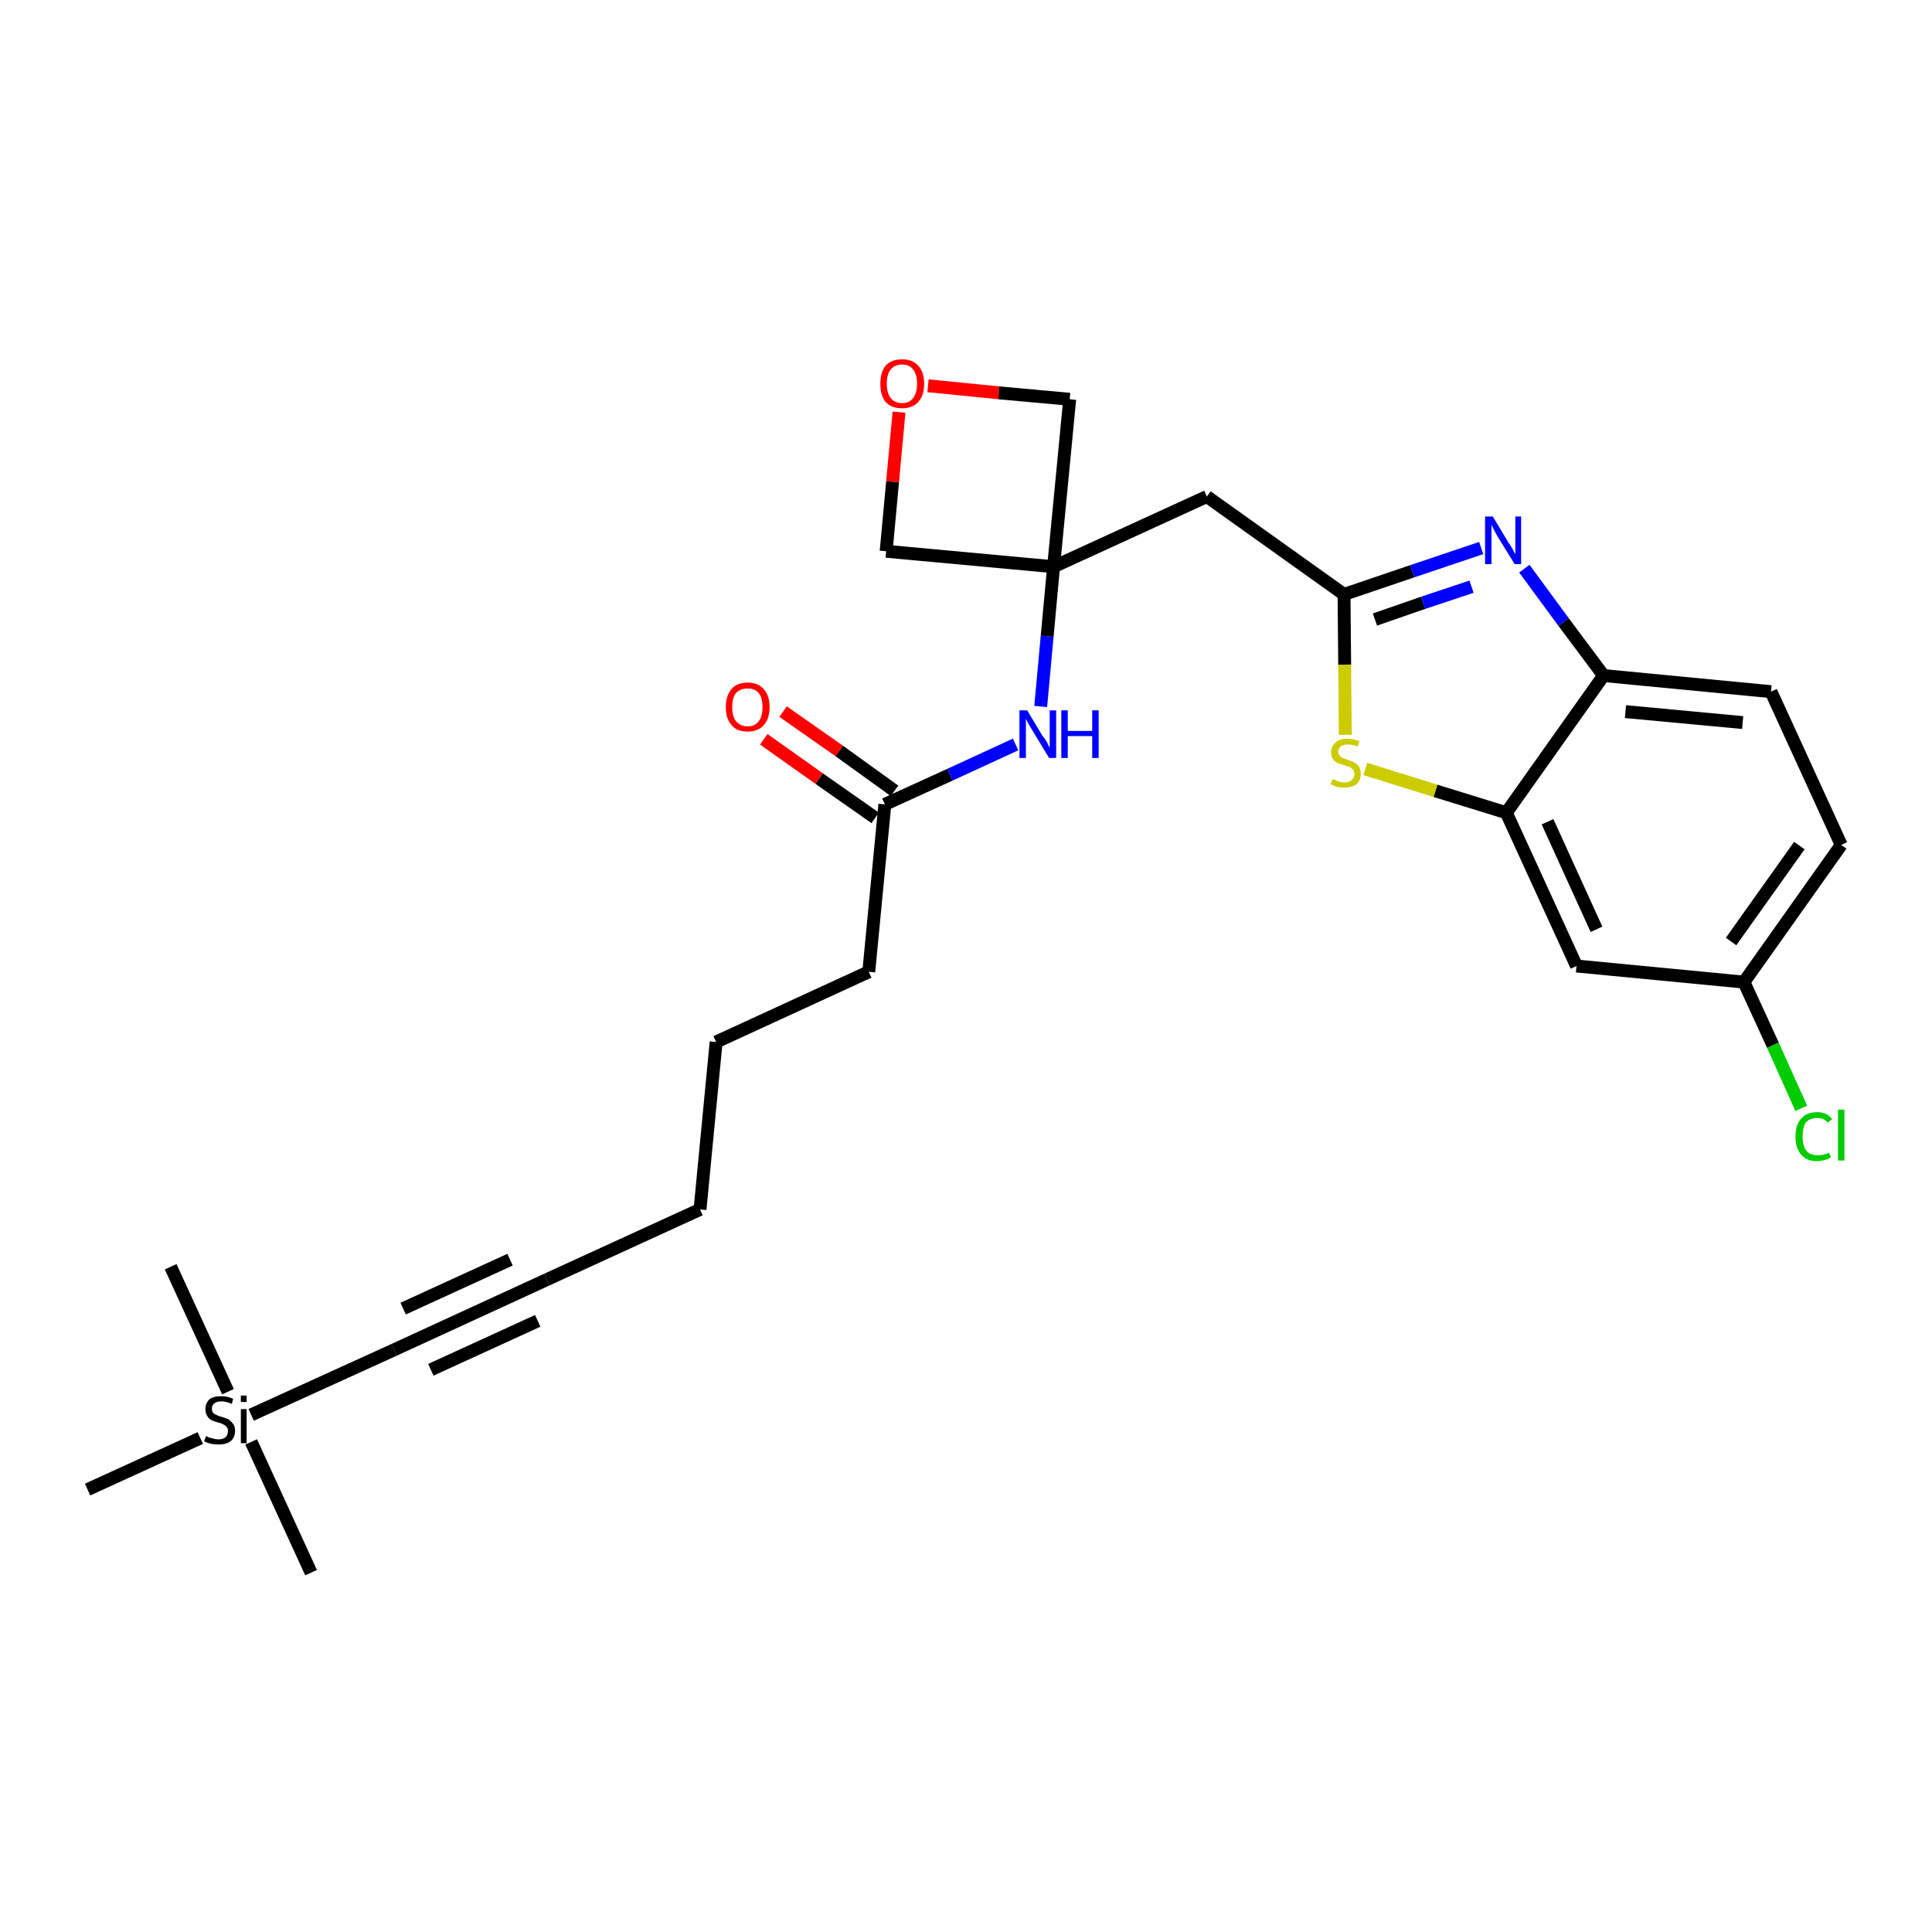 <?xml version='1.0' encoding='iso-8859-1'?>
<svg version='1.1' baseProfile='full'
              xmlns='http://www.w3.org/2000/svg'
                      xmlns:rdkit='http://www.rdkit.org/xml'
                      xmlns:xlink='http://www.w3.org/1999/xlink'
                  xml:space='preserve'
width='300px' height='300px' viewBox='0 0 300 300'>
<!-- END OF HEADER -->
<path class='bond-0 atom-0 atom-1' d='M 48.3,244.2 L 39.0,223.9' style='fill:none;fill-rule:evenodd;stroke:#000000;stroke-width:2.0px;stroke-linecap:butt;stroke-linejoin:miter;stroke-opacity:1' />
<path class='bond-1 atom-1 atom-2' d='M 35.4,216.1 L 26.5,196.7' style='fill:none;fill-rule:evenodd;stroke:#000000;stroke-width:2.0px;stroke-linecap:butt;stroke-linejoin:miter;stroke-opacity:1' />
<path class='bond-2 atom-1 atom-3' d='M 31.1,223.3 L 13.6,231.3' style='fill:none;fill-rule:evenodd;stroke:#000000;stroke-width:2.0px;stroke-linecap:butt;stroke-linejoin:miter;stroke-opacity:1' />
<path class='bond-3 atom-1 atom-4' d='M 39.0,219.7 L 61.2,209.6' style='fill:none;fill-rule:evenodd;stroke:#000000;stroke-width:2.0px;stroke-linecap:butt;stroke-linejoin:miter;stroke-opacity:1' />
<path class='bond-4 atom-4 atom-5' d='M 61.2,209.6 L 84.9,198.7' style='fill:none;fill-rule:evenodd;stroke:#000000;stroke-width:2.0px;stroke-linecap:butt;stroke-linejoin:miter;stroke-opacity:1' />
<path class='bond-4 atom-4 atom-5' d='M 66.9,212.7 L 83.5,205.1' style='fill:none;fill-rule:evenodd;stroke:#000000;stroke-width:2.0px;stroke-linecap:butt;stroke-linejoin:miter;stroke-opacity:1' />
<path class='bond-4 atom-4 atom-5' d='M 62.6,203.2 L 79.2,195.6' style='fill:none;fill-rule:evenodd;stroke:#000000;stroke-width:2.0px;stroke-linecap:butt;stroke-linejoin:miter;stroke-opacity:1' />
<path class='bond-5 atom-5 atom-6' d='M 84.9,198.7 L 108.7,187.8' style='fill:none;fill-rule:evenodd;stroke:#000000;stroke-width:2.0px;stroke-linecap:butt;stroke-linejoin:miter;stroke-opacity:1' />
<path class='bond-6 atom-6 atom-7' d='M 108.7,187.8 L 111.2,161.8' style='fill:none;fill-rule:evenodd;stroke:#000000;stroke-width:2.0px;stroke-linecap:butt;stroke-linejoin:miter;stroke-opacity:1' />
<path class='bond-7 atom-7 atom-8' d='M 111.2,161.8 L 134.9,150.9' style='fill:none;fill-rule:evenodd;stroke:#000000;stroke-width:2.0px;stroke-linecap:butt;stroke-linejoin:miter;stroke-opacity:1' />
<path class='bond-8 atom-8 atom-9' d='M 134.9,150.9 L 137.4,124.9' style='fill:none;fill-rule:evenodd;stroke:#000000;stroke-width:2.0px;stroke-linecap:butt;stroke-linejoin:miter;stroke-opacity:1' />
<path class='bond-9 atom-9 atom-10' d='M 138.9,122.8 L 130.3,116.6' style='fill:none;fill-rule:evenodd;stroke:#000000;stroke-width:2.0px;stroke-linecap:butt;stroke-linejoin:miter;stroke-opacity:1' />
<path class='bond-9 atom-9 atom-10' d='M 130.3,116.6 L 121.6,110.5' style='fill:none;fill-rule:evenodd;stroke:#FF0000;stroke-width:2.0px;stroke-linecap:butt;stroke-linejoin:miter;stroke-opacity:1' />
<path class='bond-9 atom-9 atom-10' d='M 135.9,127.0 L 127.2,120.9' style='fill:none;fill-rule:evenodd;stroke:#000000;stroke-width:2.0px;stroke-linecap:butt;stroke-linejoin:miter;stroke-opacity:1' />
<path class='bond-9 atom-9 atom-10' d='M 127.2,120.9 L 118.6,114.8' style='fill:none;fill-rule:evenodd;stroke:#FF0000;stroke-width:2.0px;stroke-linecap:butt;stroke-linejoin:miter;stroke-opacity:1' />
<path class='bond-10 atom-9 atom-11' d='M 137.4,124.9 L 147.5,120.3' style='fill:none;fill-rule:evenodd;stroke:#000000;stroke-width:2.0px;stroke-linecap:butt;stroke-linejoin:miter;stroke-opacity:1' />
<path class='bond-10 atom-9 atom-11' d='M 147.5,120.3 L 157.7,115.6' style='fill:none;fill-rule:evenodd;stroke:#0000FF;stroke-width:2.0px;stroke-linecap:butt;stroke-linejoin:miter;stroke-opacity:1' />
<path class='bond-11 atom-11 atom-12' d='M 161.6,109.7 L 162.6,98.8' style='fill:none;fill-rule:evenodd;stroke:#0000FF;stroke-width:2.0px;stroke-linecap:butt;stroke-linejoin:miter;stroke-opacity:1' />
<path class='bond-11 atom-11 atom-12' d='M 162.6,98.8 L 163.6,88.0' style='fill:none;fill-rule:evenodd;stroke:#000000;stroke-width:2.0px;stroke-linecap:butt;stroke-linejoin:miter;stroke-opacity:1' />
<path class='bond-12 atom-12 atom-13' d='M 163.6,88.0 L 187.4,77.1' style='fill:none;fill-rule:evenodd;stroke:#000000;stroke-width:2.0px;stroke-linecap:butt;stroke-linejoin:miter;stroke-opacity:1' />
<path class='bond-23 atom-12 atom-24' d='M 163.6,88.0 L 137.6,85.6' style='fill:none;fill-rule:evenodd;stroke:#000000;stroke-width:2.0px;stroke-linecap:butt;stroke-linejoin:miter;stroke-opacity:1' />
<path class='bond-26 atom-26 atom-12' d='M 166.1,62.0 L 163.6,88.0' style='fill:none;fill-rule:evenodd;stroke:#000000;stroke-width:2.0px;stroke-linecap:butt;stroke-linejoin:miter;stroke-opacity:1' />
<path class='bond-13 atom-13 atom-14' d='M 187.4,77.1 L 208.7,92.3' style='fill:none;fill-rule:evenodd;stroke:#000000;stroke-width:2.0px;stroke-linecap:butt;stroke-linejoin:miter;stroke-opacity:1' />
<path class='bond-14 atom-14 atom-15' d='M 208.7,92.3 L 219.3,88.7' style='fill:none;fill-rule:evenodd;stroke:#000000;stroke-width:2.0px;stroke-linecap:butt;stroke-linejoin:miter;stroke-opacity:1' />
<path class='bond-14 atom-14 atom-15' d='M 219.3,88.7 L 230.0,85.1' style='fill:none;fill-rule:evenodd;stroke:#0000FF;stroke-width:2.0px;stroke-linecap:butt;stroke-linejoin:miter;stroke-opacity:1' />
<path class='bond-14 atom-14 atom-15' d='M 213.5,96.2 L 221.0,93.6' style='fill:none;fill-rule:evenodd;stroke:#000000;stroke-width:2.0px;stroke-linecap:butt;stroke-linejoin:miter;stroke-opacity:1' />
<path class='bond-14 atom-14 atom-15' d='M 221.0,93.6 L 228.5,91.1' style='fill:none;fill-rule:evenodd;stroke:#0000FF;stroke-width:2.0px;stroke-linecap:butt;stroke-linejoin:miter;stroke-opacity:1' />
<path class='bond-27 atom-23 atom-14' d='M 208.9,114.1 L 208.8,103.2' style='fill:none;fill-rule:evenodd;stroke:#CCCC00;stroke-width:2.0px;stroke-linecap:butt;stroke-linejoin:miter;stroke-opacity:1' />
<path class='bond-27 atom-23 atom-14' d='M 208.8,103.2 L 208.7,92.3' style='fill:none;fill-rule:evenodd;stroke:#000000;stroke-width:2.0px;stroke-linecap:butt;stroke-linejoin:miter;stroke-opacity:1' />
<path class='bond-15 atom-15 atom-16' d='M 236.7,88.3 L 242.8,96.6' style='fill:none;fill-rule:evenodd;stroke:#0000FF;stroke-width:2.0px;stroke-linecap:butt;stroke-linejoin:miter;stroke-opacity:1' />
<path class='bond-15 atom-15 atom-16' d='M 242.8,96.6 L 249.0,104.9' style='fill:none;fill-rule:evenodd;stroke:#000000;stroke-width:2.0px;stroke-linecap:butt;stroke-linejoin:miter;stroke-opacity:1' />
<path class='bond-16 atom-16 atom-17' d='M 249.0,104.9 L 275.0,107.4' style='fill:none;fill-rule:evenodd;stroke:#000000;stroke-width:2.0px;stroke-linecap:butt;stroke-linejoin:miter;stroke-opacity:1' />
<path class='bond-16 atom-16 atom-17' d='M 252.4,110.5 L 270.6,112.2' style='fill:none;fill-rule:evenodd;stroke:#000000;stroke-width:2.0px;stroke-linecap:butt;stroke-linejoin:miter;stroke-opacity:1' />
<path class='bond-28 atom-22 atom-16' d='M 233.9,126.2 L 249.0,104.9' style='fill:none;fill-rule:evenodd;stroke:#000000;stroke-width:2.0px;stroke-linecap:butt;stroke-linejoin:miter;stroke-opacity:1' />
<path class='bond-17 atom-17 atom-18' d='M 275.0,107.4 L 285.9,131.2' style='fill:none;fill-rule:evenodd;stroke:#000000;stroke-width:2.0px;stroke-linecap:butt;stroke-linejoin:miter;stroke-opacity:1' />
<path class='bond-18 atom-18 atom-19' d='M 285.9,131.2 L 270.8,152.5' style='fill:none;fill-rule:evenodd;stroke:#000000;stroke-width:2.0px;stroke-linecap:butt;stroke-linejoin:miter;stroke-opacity:1' />
<path class='bond-18 atom-18 atom-19' d='M 279.4,131.3 L 268.8,146.2' style='fill:none;fill-rule:evenodd;stroke:#000000;stroke-width:2.0px;stroke-linecap:butt;stroke-linejoin:miter;stroke-opacity:1' />
<path class='bond-19 atom-19 atom-20' d='M 270.8,152.5 L 275.3,162.3' style='fill:none;fill-rule:evenodd;stroke:#000000;stroke-width:2.0px;stroke-linecap:butt;stroke-linejoin:miter;stroke-opacity:1' />
<path class='bond-19 atom-19 atom-20' d='M 275.3,162.3 L 279.7,172.1' style='fill:none;fill-rule:evenodd;stroke:#00CC00;stroke-width:2.0px;stroke-linecap:butt;stroke-linejoin:miter;stroke-opacity:1' />
<path class='bond-20 atom-19 atom-21' d='M 270.8,152.5 L 244.8,150.0' style='fill:none;fill-rule:evenodd;stroke:#000000;stroke-width:2.0px;stroke-linecap:butt;stroke-linejoin:miter;stroke-opacity:1' />
<path class='bond-21 atom-21 atom-22' d='M 244.8,150.0 L 233.9,126.2' style='fill:none;fill-rule:evenodd;stroke:#000000;stroke-width:2.0px;stroke-linecap:butt;stroke-linejoin:miter;stroke-opacity:1' />
<path class='bond-21 atom-21 atom-22' d='M 247.9,144.3 L 240.3,127.6' style='fill:none;fill-rule:evenodd;stroke:#000000;stroke-width:2.0px;stroke-linecap:butt;stroke-linejoin:miter;stroke-opacity:1' />
<path class='bond-22 atom-22 atom-23' d='M 233.9,126.2 L 222.9,122.8' style='fill:none;fill-rule:evenodd;stroke:#000000;stroke-width:2.0px;stroke-linecap:butt;stroke-linejoin:miter;stroke-opacity:1' />
<path class='bond-22 atom-22 atom-23' d='M 222.9,122.8 L 212.0,119.4' style='fill:none;fill-rule:evenodd;stroke:#CCCC00;stroke-width:2.0px;stroke-linecap:butt;stroke-linejoin:miter;stroke-opacity:1' />
<path class='bond-24 atom-24 atom-25' d='M 137.6,85.6 L 138.6,74.8' style='fill:none;fill-rule:evenodd;stroke:#000000;stroke-width:2.0px;stroke-linecap:butt;stroke-linejoin:miter;stroke-opacity:1' />
<path class='bond-24 atom-24 atom-25' d='M 138.6,74.8 L 139.6,64.0' style='fill:none;fill-rule:evenodd;stroke:#FF0000;stroke-width:2.0px;stroke-linecap:butt;stroke-linejoin:miter;stroke-opacity:1' />
<path class='bond-25 atom-25 atom-26' d='M 144.1,59.9 L 155.1,61.0' style='fill:none;fill-rule:evenodd;stroke:#FF0000;stroke-width:2.0px;stroke-linecap:butt;stroke-linejoin:miter;stroke-opacity:1' />
<path class='bond-25 atom-25 atom-26' d='M 155.1,61.0 L 166.1,62.0' style='fill:none;fill-rule:evenodd;stroke:#000000;stroke-width:2.0px;stroke-linecap:butt;stroke-linejoin:miter;stroke-opacity:1' />
<path  class='atom-1' d='M 32.0 223.0
Q 32.1 223.0, 32.4 223.2
Q 32.8 223.3, 33.2 223.4
Q 33.5 223.5, 33.9 223.5
Q 34.6 223.5, 35.0 223.2
Q 35.4 222.8, 35.4 222.2
Q 35.4 221.8, 35.2 221.6
Q 35.0 221.3, 34.7 221.2
Q 34.4 221.0, 33.9 220.9
Q 33.2 220.7, 32.8 220.5
Q 32.4 220.3, 32.2 219.9
Q 31.9 219.5, 31.9 218.8
Q 31.9 217.9, 32.5 217.3
Q 33.1 216.8, 34.4 216.8
Q 35.3 216.8, 36.2 217.2
L 36.0 218.0
Q 35.1 217.6, 34.4 217.6
Q 33.7 217.6, 33.3 217.9
Q 32.9 218.2, 32.9 218.7
Q 32.9 219.1, 33.1 219.4
Q 33.3 219.6, 33.6 219.7
Q 33.9 219.9, 34.4 220.0
Q 35.1 220.2, 35.5 220.4
Q 35.9 220.7, 36.2 221.1
Q 36.5 221.5, 36.5 222.2
Q 36.5 223.2, 35.8 223.8
Q 35.1 224.3, 34.0 224.3
Q 33.3 224.3, 32.8 224.2
Q 32.3 224.1, 31.7 223.8
L 32.0 223.0
' fill='#000000'/>
<path  class='atom-1' d='M 37.4 216.7
L 38.3 216.7
L 38.3 217.7
L 37.4 217.7
L 37.4 216.7
M 37.4 218.8
L 38.3 218.8
L 38.3 224.1
L 37.4 224.1
L 37.4 218.8
' fill='#000000'/>
<path  class='atom-10' d='M 112.7 109.8
Q 112.7 108.0, 113.6 107.0
Q 114.4 106.0, 116.1 106.0
Q 117.7 106.0, 118.6 107.0
Q 119.5 108.0, 119.5 109.8
Q 119.5 111.6, 118.6 112.6
Q 117.7 113.6, 116.1 113.6
Q 114.4 113.6, 113.6 112.6
Q 112.7 111.6, 112.7 109.8
M 116.1 112.8
Q 117.2 112.8, 117.8 112.0
Q 118.4 111.3, 118.4 109.8
Q 118.4 108.3, 117.8 107.6
Q 117.2 106.9, 116.1 106.9
Q 115.0 106.9, 114.3 107.6
Q 113.7 108.3, 113.7 109.8
Q 113.7 111.3, 114.3 112.0
Q 115.0 112.8, 116.1 112.8
' fill='#FF0000'/>
<path  class='atom-11' d='M 159.5 110.3
L 161.9 114.3
Q 162.2 114.6, 162.6 115.3
Q 162.9 116.0, 163.0 116.1
L 163.0 110.3
L 164.0 110.3
L 164.0 117.7
L 162.9 117.7
L 160.3 113.4
Q 160.0 112.9, 159.7 112.4
Q 159.4 111.8, 159.3 111.6
L 159.3 117.7
L 158.3 117.7
L 158.3 110.3
L 159.5 110.3
' fill='#0000FF'/>
<path  class='atom-11' d='M 164.8 110.3
L 165.8 110.3
L 165.8 113.5
L 169.6 113.5
L 169.6 110.3
L 170.6 110.3
L 170.6 117.7
L 169.6 117.7
L 169.6 114.3
L 165.8 114.3
L 165.8 117.7
L 164.8 117.7
L 164.8 110.3
' fill='#0000FF'/>
<path  class='atom-15' d='M 231.8 80.2
L 234.2 84.2
Q 234.5 84.6, 234.9 85.3
Q 235.2 86.0, 235.3 86.0
L 235.3 80.2
L 236.2 80.2
L 236.2 87.6
L 235.2 87.6
L 232.6 83.4
Q 232.3 82.9, 232.0 82.3
Q 231.7 81.7, 231.6 81.5
L 231.6 87.6
L 230.6 87.6
L 230.6 80.2
L 231.8 80.2
' fill='#0000FF'/>
<path  class='atom-20' d='M 278.8 176.5
Q 278.8 174.6, 279.7 173.7
Q 280.5 172.7, 282.2 172.7
Q 283.7 172.7, 284.5 173.8
L 283.8 174.3
Q 283.2 173.6, 282.2 173.6
Q 281.0 173.6, 280.4 174.3
Q 279.9 175.1, 279.9 176.5
Q 279.9 177.9, 280.5 178.7
Q 281.1 179.4, 282.3 179.4
Q 283.1 179.4, 284.0 179.0
L 284.3 179.7
Q 283.9 180.0, 283.4 180.1
Q 282.8 180.3, 282.1 180.3
Q 280.5 180.3, 279.7 179.3
Q 278.8 178.3, 278.8 176.5
' fill='#00CC00'/>
<path  class='atom-20' d='M 285.4 172.3
L 286.4 172.3
L 286.4 180.2
L 285.4 180.2
L 285.4 172.3
' fill='#00CC00'/>
<path  class='atom-23' d='M 206.9 121.0
Q 206.9 121.0, 207.3 121.1
Q 207.6 121.3, 208.0 121.4
Q 208.4 121.5, 208.8 121.5
Q 209.5 121.5, 209.9 121.1
Q 210.3 120.8, 210.3 120.2
Q 210.3 119.8, 210.1 119.5
Q 209.9 119.3, 209.6 119.1
Q 209.2 119.0, 208.7 118.8
Q 208.1 118.6, 207.7 118.5
Q 207.3 118.3, 207.0 117.9
Q 206.7 117.5, 206.7 116.8
Q 206.7 115.9, 207.4 115.3
Q 208.0 114.7, 209.2 114.7
Q 210.1 114.7, 211.1 115.1
L 210.8 115.9
Q 209.9 115.6, 209.3 115.6
Q 208.6 115.6, 208.2 115.9
Q 207.8 116.2, 207.8 116.7
Q 207.8 117.1, 208.0 117.3
Q 208.2 117.6, 208.5 117.7
Q 208.8 117.8, 209.3 118.0
Q 209.9 118.2, 210.3 118.4
Q 210.7 118.6, 211.0 119.0
Q 211.3 119.5, 211.3 120.2
Q 211.3 121.2, 210.6 121.8
Q 209.9 122.3, 208.8 122.3
Q 208.1 122.3, 207.6 122.2
Q 207.2 122.0, 206.6 121.8
L 206.9 121.0
' fill='#CCCC00'/>
<path  class='atom-25' d='M 136.7 59.6
Q 136.7 57.8, 137.5 56.8
Q 138.4 55.8, 140.1 55.8
Q 141.7 55.8, 142.6 56.8
Q 143.5 57.8, 143.5 59.6
Q 143.5 61.4, 142.6 62.4
Q 141.7 63.4, 140.1 63.4
Q 138.4 63.4, 137.5 62.4
Q 136.7 61.4, 136.7 59.6
M 140.1 62.6
Q 141.2 62.6, 141.8 61.8
Q 142.4 61.0, 142.4 59.6
Q 142.4 58.1, 141.8 57.4
Q 141.2 56.6, 140.1 56.6
Q 138.9 56.6, 138.3 57.4
Q 137.7 58.1, 137.7 59.6
Q 137.7 61.0, 138.3 61.8
Q 138.9 62.6, 140.1 62.6
' fill='#FF0000'/>
</svg>
